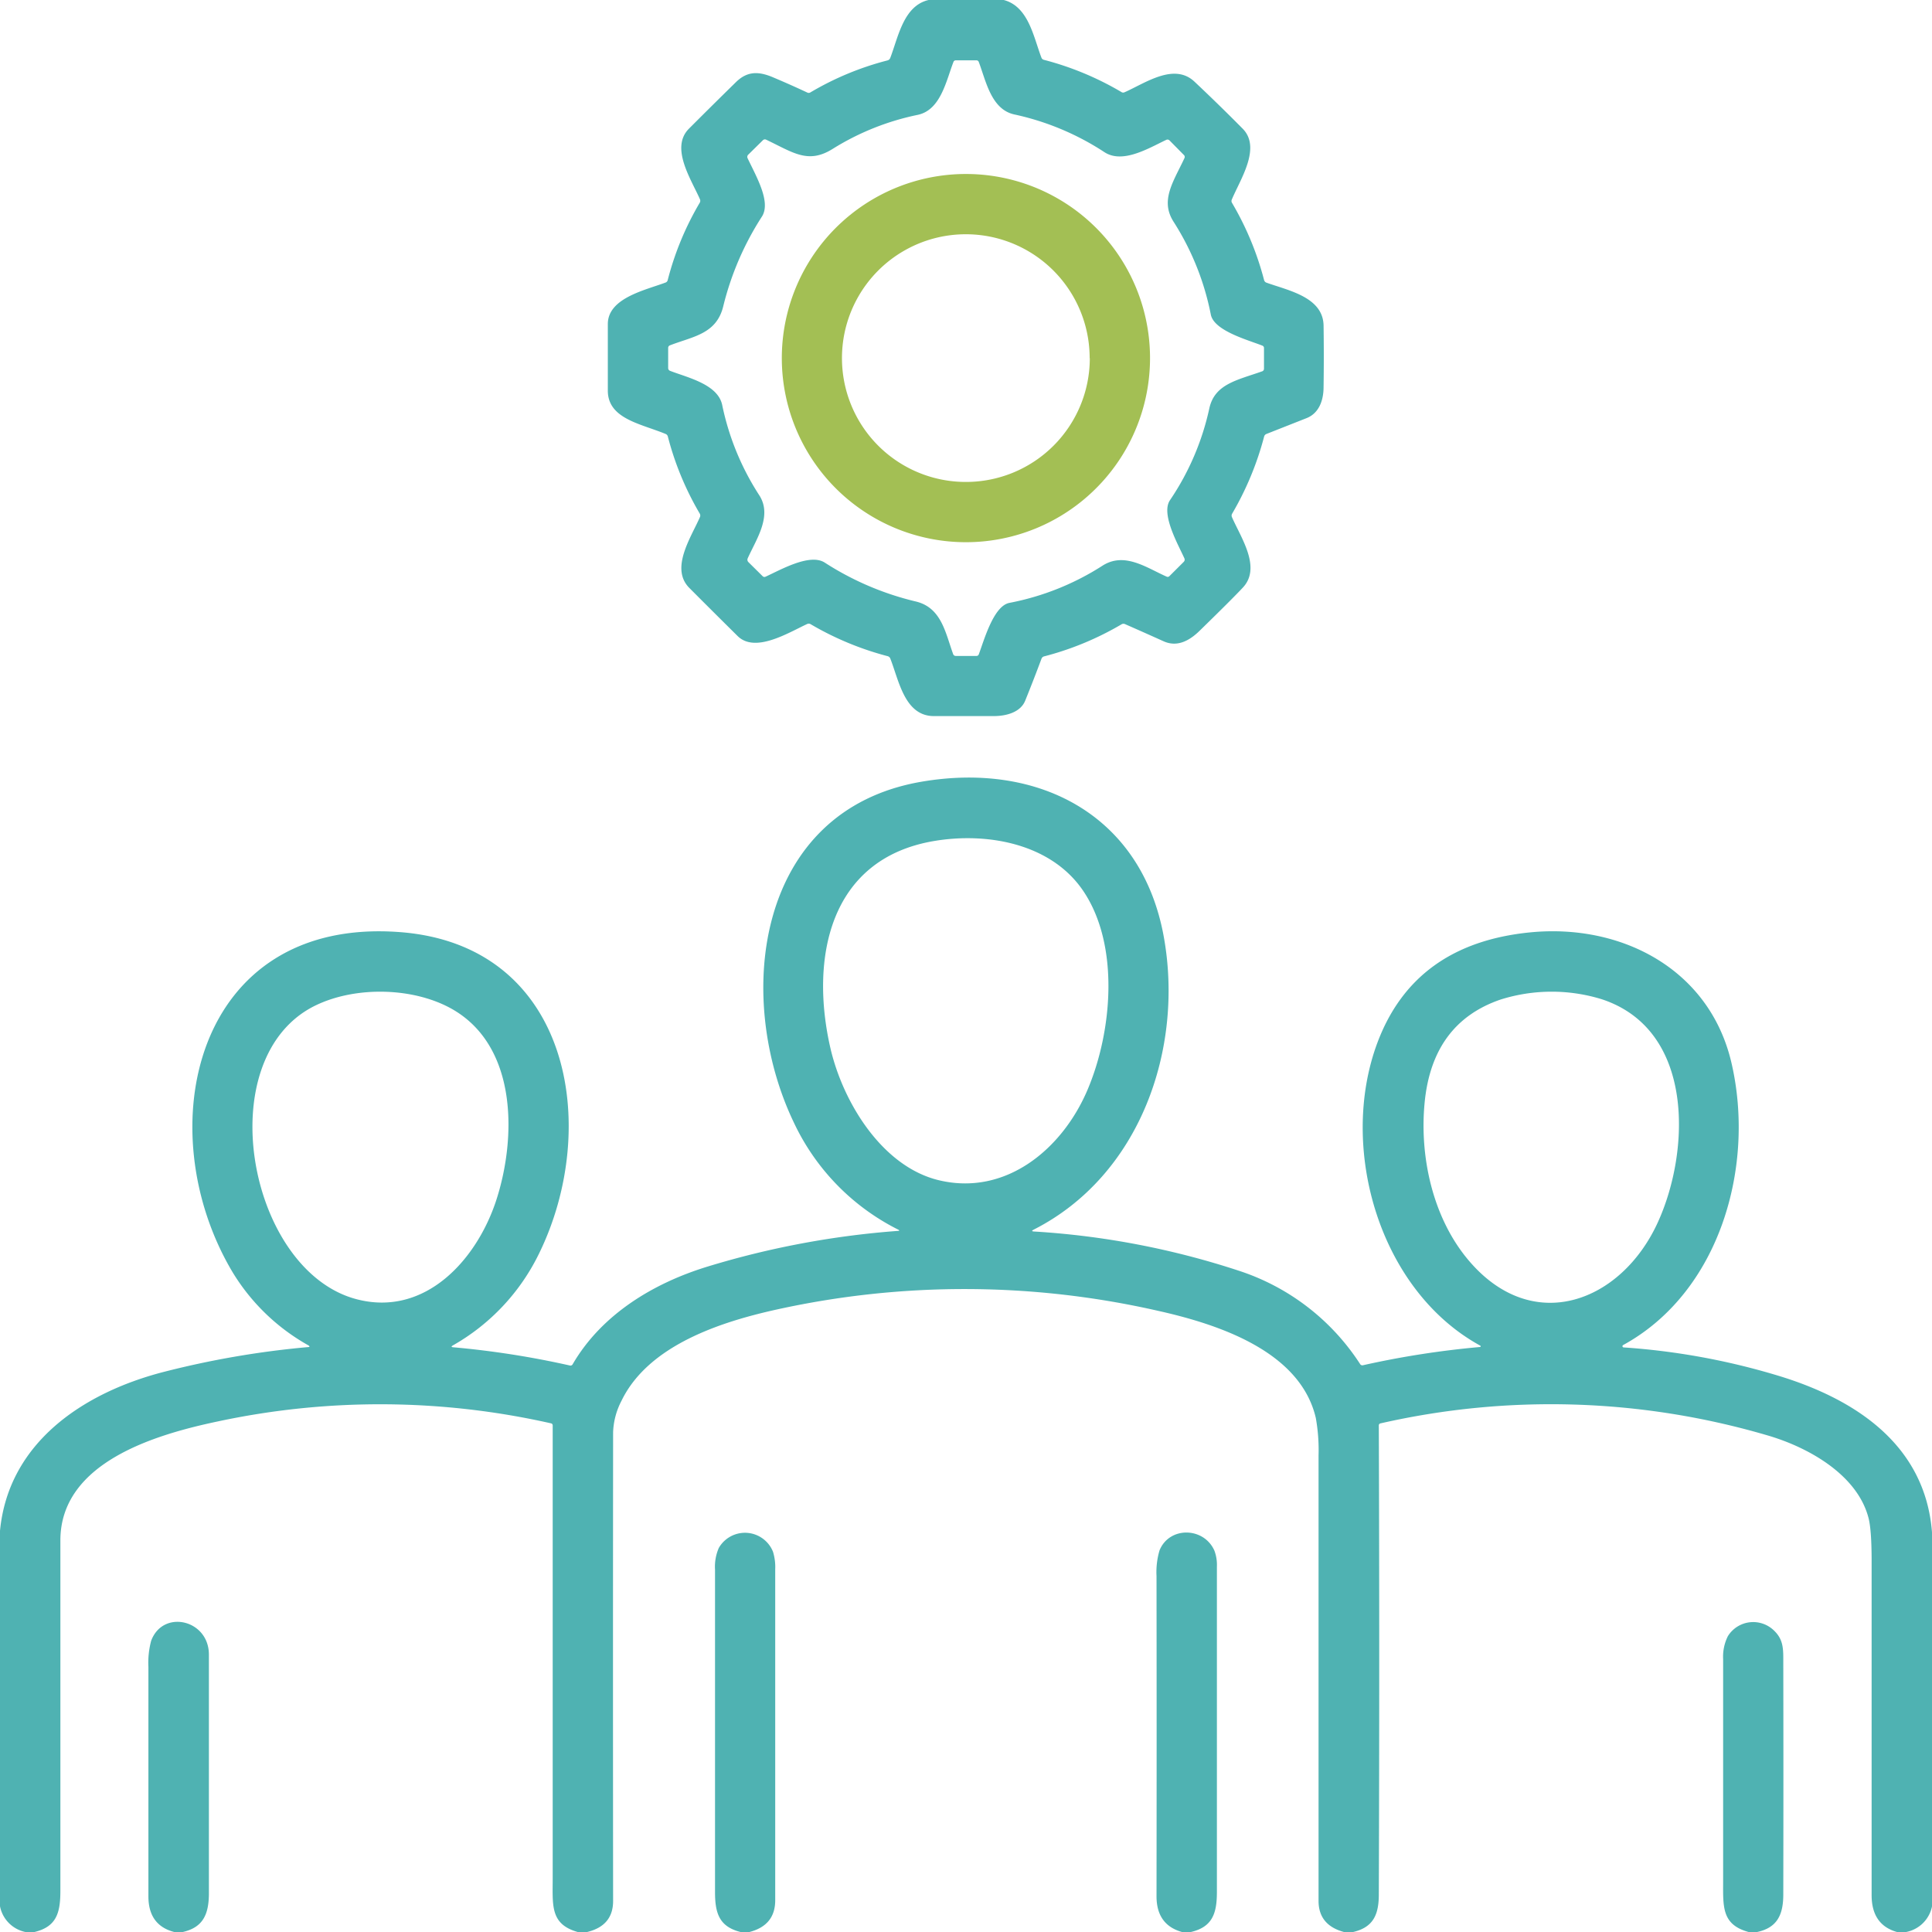 <svg id="Layer_1" data-name="Layer 1" xmlns="http://www.w3.org/2000/svg" viewBox="0 0 512 512"><defs><style>.cls-1{fill:#4fb2b2;}.cls-2{fill:#a3bf54;}</style></defs><path class="cls-1" d="M246.08,0H266c6.59,1.73,7.9,9.85,10,15.3a.92.92,0,0,0,.62.55,79.69,79.69,0,0,1,20.58,8.55.83.83,0,0,0,.82.05c5.45-2.4,13.11-7.93,18.54-2.8q6.5,6.12,12.77,12.46c5,5.07-.69,13.49-2.89,18.78a.92.92,0,0,0,.06.88A79.89,79.89,0,0,1,335,74.24a1,1,0,0,0,.6.66c5.77,2.08,15,3.8,15.16,11.34q.12,8.16,0,16.31c0,3.61-1.24,7-4.56,8.28L335.63,115a1,1,0,0,0-.63.72,81.07,81.07,0,0,1-8.46,20.39,1,1,0,0,0-.06.94c2.37,5.43,7.84,13.31,2.93,18.62q-2.67,2.88-11.55,11.54c-2.79,2.71-6,4.33-9.53,2.72q-5.08-2.29-10.18-4.53a1,1,0,0,0-.93.05,79.93,79.93,0,0,1-20.49,8.49,1,1,0,0,0-.74.67q-2.1,5.64-4.3,11.07c-1.24,3.08-5,4.09-8.34,4.09l-15.85,0c-7.82,0-9.29-9.55-11.58-15.29a1,1,0,0,0-.66-.58,80.42,80.42,0,0,1-20.48-8.51,1,1,0,0,0-.92,0c-4.9,2.27-13.72,7.78-18.38,3.17q-6.42-6.35-12.79-12.74c-5.18-5.19.46-13.41,2.8-18.79a1,1,0,0,0-.06-.94A79.44,79.44,0,0,1,177,115.74a1,1,0,0,0-.66-.76c-6.56-2.7-15.27-4-15.26-11.47q0-8.82,0-17.63c0-6.93,10-9,15.29-11a.9.9,0,0,0,.58-.65,78.85,78.85,0,0,1,8.48-20.49,1,1,0,0,0,.06-.94c-2.31-5.27-7.95-13.65-2.91-18.7q6.19-6.2,12.44-12.32c3-2.95,6-2.93,9.89-1.27q4.53,1.91,9,4a.83.83,0,0,0,.82,0,78.42,78.42,0,0,1,20.46-8.5,1.06,1.06,0,0,0,.73-.64C238.05,9.85,239.41,1.55,246.08,0ZM177.59,98.28c4.55,1.77,12.59,3.51,13.79,9a69.87,69.87,0,0,0,9.77,23.87c3.64,5.48-.7,11.69-3,16.81a.89.89,0,0,0,.18,1l3.77,3.73a.66.66,0,0,0,.78.14c3.92-1.77,11.64-6.26,15.65-3.76a77.46,77.46,0,0,0,24,10.29c7,1.58,8,8.36,10.07,14a.72.72,0,0,0,.68.47h5.48a.63.63,0,0,0,.64-.45c1.38-3.67,3.88-12.79,8.1-13.61a70,70,0,0,0,24.66-9.85c5.84-3.74,11.64.52,17,2.89a.63.63,0,0,0,.76-.14l3.79-3.78a.81.81,0,0,0,.17-.91c-1.66-3.7-6.3-11.76-3.82-15.43a69.63,69.63,0,0,0,10.42-24.31c1.41-6.47,7.34-7.48,14-9.83a.72.72,0,0,0,.49-.68V92.26a.66.66,0,0,0-.45-.67c-3.69-1.47-12.79-3.9-13.64-8.22A71,71,0,0,0,311,58.75c-3.61-5.66-.05-10.56,2.88-16.82a.71.71,0,0,0-.15-.87l-3.76-3.81a.76.76,0,0,0-.93-.17c-4.64,2.2-11.5,6.39-16.33,3.26a70.79,70.79,0,0,0-23.86-10c-6.22-1.32-7.58-9-9.46-13.9a.63.63,0,0,0-.64-.45h-5.44a.64.64,0,0,0-.64.44c-1.92,4.95-3.35,12.68-9.42,14a68.6,68.6,0,0,0-22.54,9c-6.56,4.13-10.49,1-17.69-2.42a.73.73,0,0,0-.83.14L198.28,41a.81.81,0,0,0-.16.93c2.38,5,6.22,11.59,3.82,15.43A78.07,78.07,0,0,0,191.71,81c-1.75,7.54-8,8.13-14.15,10.51a.71.71,0,0,0-.49.72V97.5A.78.78,0,0,0,177.59,98.28Z"/><path class="cls-2" d="M304.77,94.9A48.79,48.79,0,1,1,256,46.11,48.78,48.78,0,0,1,304.77,94.9Zm-16,0a32.82,32.82,0,1,0-65.64,0h0A32.81,32.81,0,0,0,256,127.72h0A32.81,32.81,0,0,0,288.81,94.9Z"/><path class="cls-1" d="M512,406.08v99.16a8.68,8.68,0,0,1-6.85,6.76h-2.43q-6.72-1.9-6.72-9.75V413.73q0-8.24-.81-11.4c-2.94-11.51-16-18.84-27-22a203.52,203.52,0,0,0-102.3-3.13.55.55,0,0,0-.49.6q.22,62.15,0,124.26c0,5.39-1.51,8.72-6.84,9.95h-2.36q-6.76-1.81-6.77-8.25,0-59,0-118a48.32,48.32,0,0,0-.73-10c-4.14-17.75-26-24.85-41.81-28.38A231,231,0,0,0,206,347c-14.65,3.22-34.12,9.37-41.3,24.23a19.45,19.45,0,0,0-2.22,8.3q-.06,62.13,0,124.25,0,6.62-7,8.25H153.2c-7.45-2.07-6.73-7.05-6.73-14.34q0-59.93,0-119.89a.56.56,0,0,0-.49-.61,205.66,205.66,0,0,0-88.34-.48C41.57,380.11,16,387.4,16,408.24q0,46.45,0,92.88c0,5.76-1,9.48-6.86,10.88H6.74A8.64,8.64,0,0,1,0,505.18V405.67c2.24-23.34,22-36.48,43-42A239.38,239.38,0,0,1,81.56,357c.57,0,.6-.21.11-.5A54.71,54.71,0,0,1,61.55,337c-22.35-37.7-10-93.94,44.18-90,45.56,3.29,53.62,51.66,37.07,85.31A56.22,56.22,0,0,1,120,356.56c-.46.27-.42.43.11.48a236.57,236.57,0,0,1,30.86,4.82.66.66,0,0,0,.81-.35c7.65-13.13,21.29-21.45,35.82-25.88a231.05,231.05,0,0,1,50.36-9.43c.43,0,.45-.15.07-.34a60.47,60.47,0,0,1-27.6-28.27c-16-33.24-10.26-82.85,33.74-90.42,31.05-5.35,58.35,8.78,64.23,41,5.4,29.65-6.19,63.35-34.47,77.7-.56.29-.53.45.1.49a215.16,215.16,0,0,1,54.41,10.44,60.65,60.65,0,0,1,32,24.68.69.69,0,0,0,.78.32,238.57,238.57,0,0,1,31-4.83.2.2,0,0,0,.18-.2.21.21,0,0,0-.11-.16C365.56,342,354.63,304.28,365,276.4q9.8-26.28,40.5-29.31c24.22-2.39,47.57,9.75,53.35,34.56,6.37,27.33-3,60.74-28.71,74.81a.33.33,0,0,0-.13.45.32.32,0,0,0,.27.17A183.87,183.87,0,0,1,471,364.5C491.35,370.62,510.18,382.66,512,406.08ZM288.19,288.85c6.56-15.4,8.64-38.42-1.19-52.85-8.5-12.46-25.36-15.51-39.48-13.12-28,4.74-32.83,31.39-27.47,54.8,3.3,14.39,13.69,31.45,28.7,35.08C266.54,317.06,281.53,304.5,288.19,288.85ZM83.69,266.42c-28.38,13.69-18.07,70.2,10.71,77.86,18.25,4.86,32.1-10.47,37.23-26.57,5.19-16.3,5.43-40-11.3-50C110.12,261.64,94.5,261.21,83.69,266.42ZM439.31,324c8.65-18.86,9.88-51.12-14.88-59.21a45.06,45.06,0,0,0-26.76.1q-18.1,6.19-20.13,27.34c-1.38,14.3,2.14,30.45,11.55,41.65C406.08,354.14,429.61,345.17,439.31,324Z"/><path class="cls-1" d="M198.62,512h-2.37c-5.6-1.41-6.76-4.92-6.76-10.54q0-42.76,0-85.5a12.46,12.46,0,0,1,1-5.74,8,8,0,0,1,14.36,1,13.83,13.83,0,0,1,.59,4.67q0,43.81,0,87.63Q205.48,510.22,198.62,512Z"/><path class="cls-1" d="M315.61,512h-2.37q-6.76-1.89-6.75-9.5.06-42.39,0-84.78a20.43,20.43,0,0,1,.79-6.83c2.59-6.44,11.79-6.25,14.56.07a10.81,10.81,0,0,1,.65,4.21q0,43.13,0,86.25C322.49,507.08,321.3,510.66,315.61,512Z"/><path class="cls-1" d="M48.44,512H46.17q-6.86-1.78-6.84-9.5,0-30.37,0-60.74a22.44,22.44,0,0,1,.73-6.94c3.12-8.41,15.31-5.62,15.3,3.68q0,31.77,0,63.54C55.29,507.42,53.74,510.79,48.44,512Z"/><path class="cls-1" d="M465.66,512H463.4c-7.31-2-6.74-6.9-6.75-14q0-29.14,0-58.3a12.14,12.14,0,0,1,1.26-6.11,7.9,7.9,0,0,1,12.36-1.34c2.45,2.43,2.32,5,2.32,8.43q.06,30.68,0,61.36C472.59,507.4,471,510.86,465.66,512Z"/></svg>